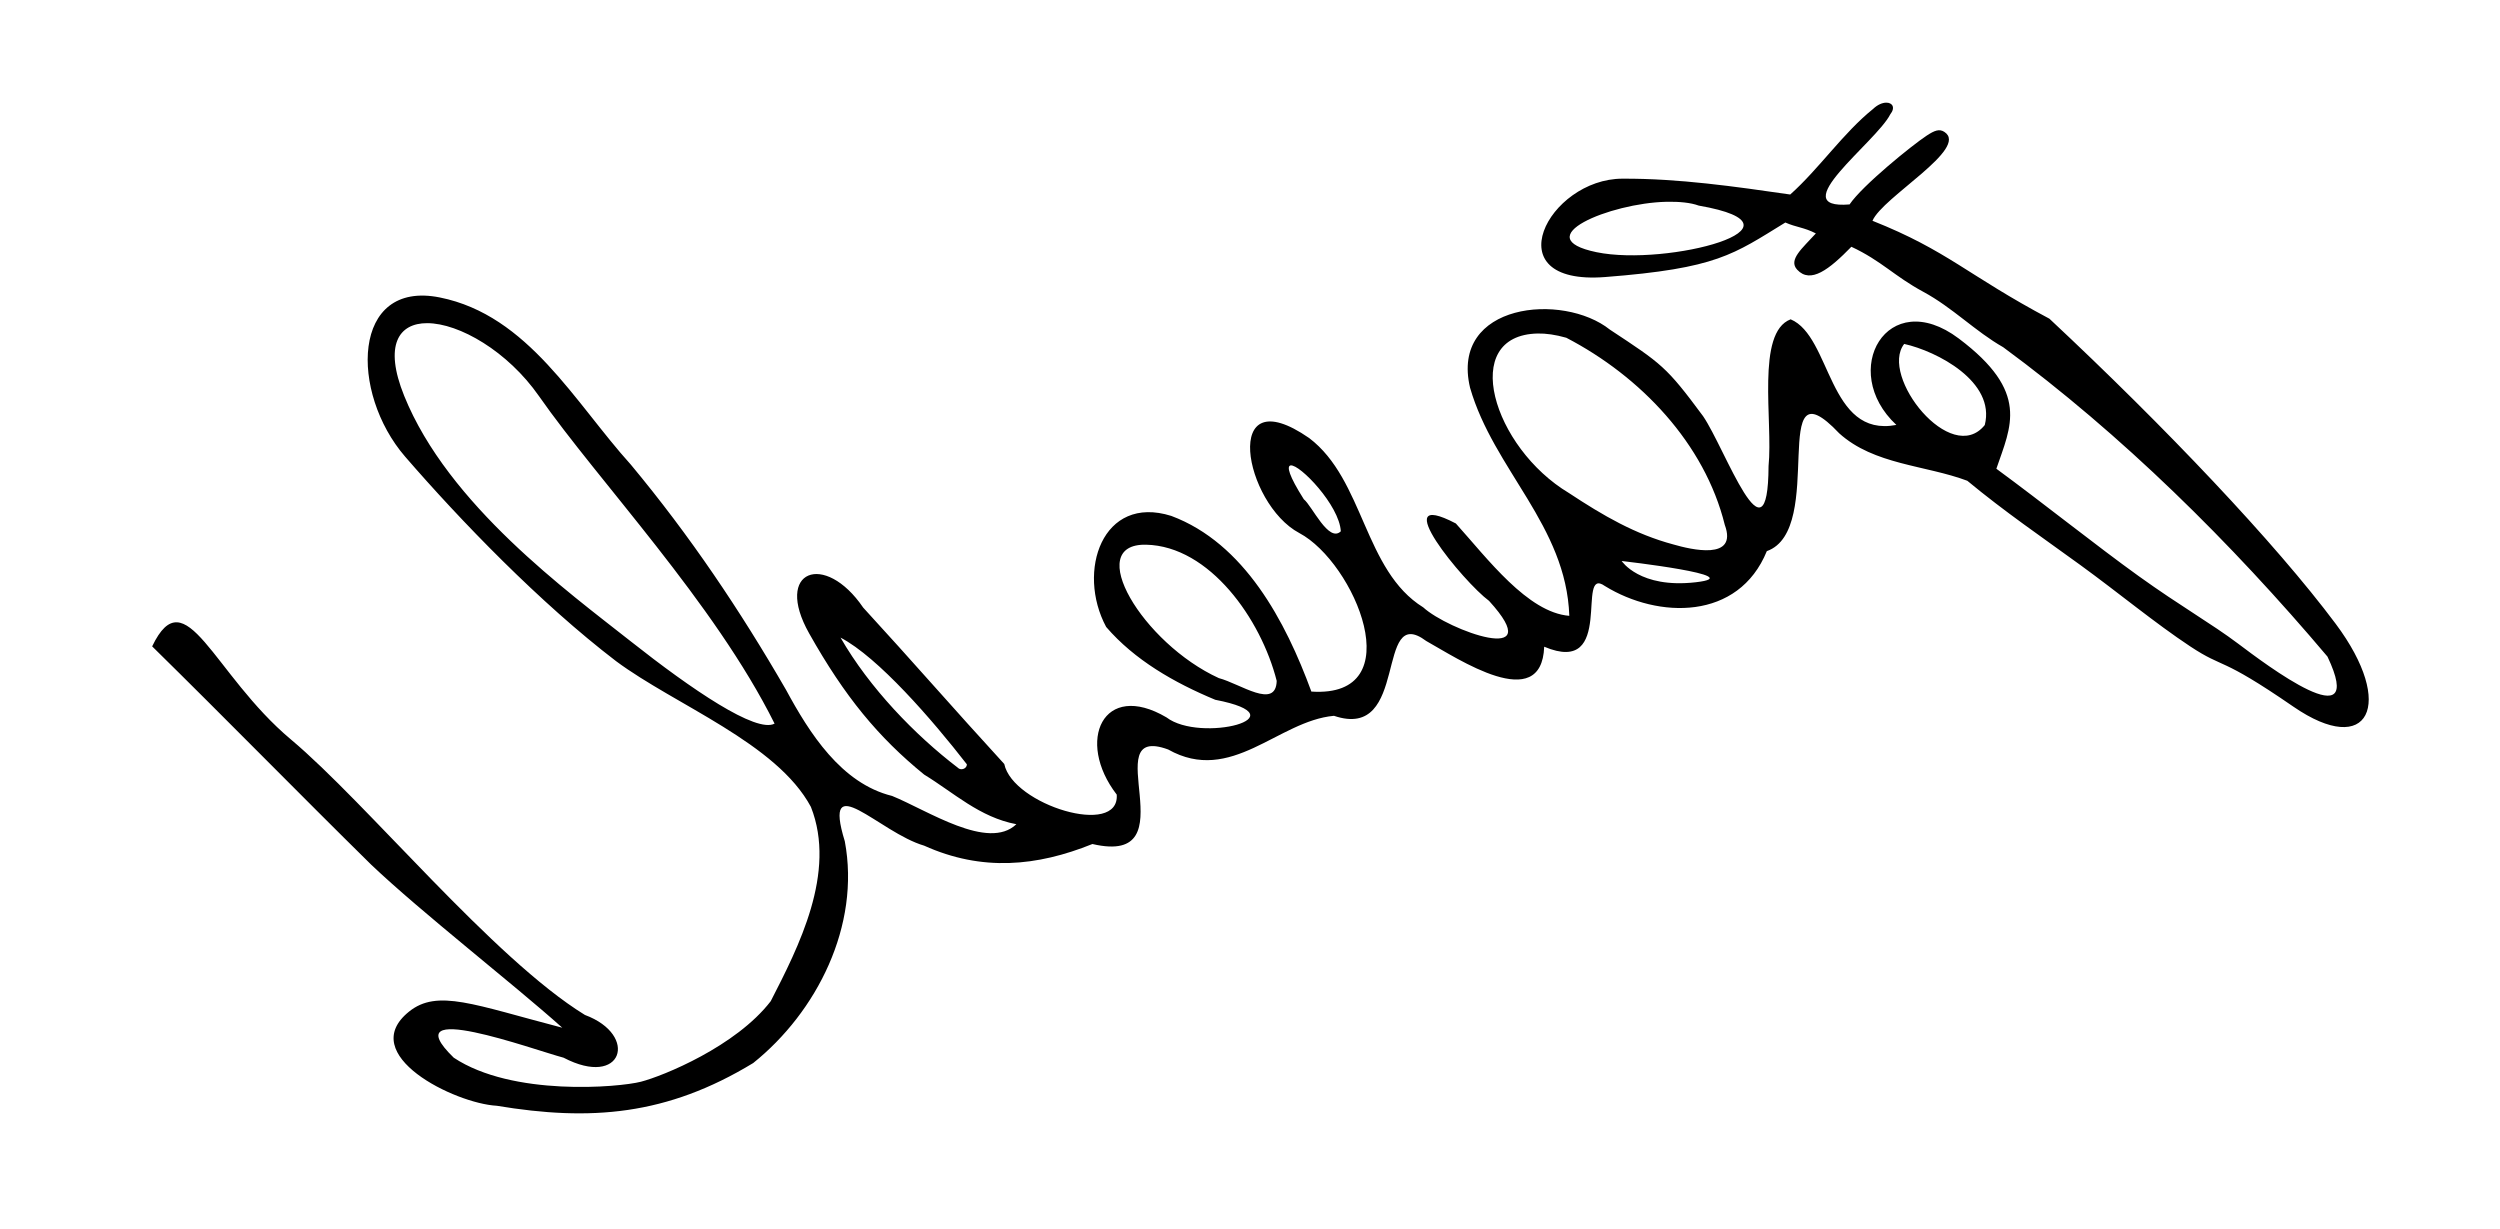 <?xml version="1.0" encoding="UTF-8" standalone="no"?>
<!-- Created with Inkscape (http://www.inkscape.org/) -->

<svg
   xmlns:dc="http://purl.org/dc/elements/1.1/"
   xmlns:cc="http://creativecommons.org/ns#"
   xmlns:rdf="http://www.w3.org/1999/02/22-rdf-syntax-ns#"
   xmlns:svg="http://www.w3.org/2000/svg"
   xmlns="http://www.w3.org/2000/svg"
   xmlns:sodipodi="http://sodipodi.sourceforge.net/DTD/sodipodi-0.dtd"
   xmlns:inkscape="http://www.inkscape.org/namespaces/inkscape"
   id="svg2"
   version="1.1"
   inkscape:version="0.91 r13725"
   width="468"
   height="230"
   viewBox="0 0 468 230"
   sodipodi:docname="sergey makarov2.svg">
  <defs
     id="defs6" />
  <sodipodi:namedview
     pagecolor="#ffffff"
     bordercolor="#666666"
     borderopacity="1"
     objecttolerance="10"
     gridtolerance="10"
     guidetolerance="10"
     inkscape:pageopacity="0"
     inkscape:pageshadow="2"
     inkscape:window-width="1366"
     inkscape:window-height="705"
     id="namedview4"
     showgrid="false"
     inkscape:zoom="1.6239316"
     inkscape:cx="213.41716"
     inkscape:cy="125.49958"
     inkscape:window-x="-8"
     inkscape:window-y="-8"
     inkscape:window-maximized="1"
     inkscape:current-layer="svg2" />
  <path
     style="fill:#000000"
     d="m 353.084,19.217 c -0.698,0.012 -1.591,0.363 -2.438,1.172 -5.615,4.518 -10.028,11.109 -15.516,16.023 -10.406,-1.5 -20.851,-3.01 -31.391,-2.965 -13.924,-0.002 -24.277,20.038 -3.277,18.416 20.999,-1.622 24.003,-4.231 33.755,-10.21 2.033,0.912 3.48,0.891 5.711,2.043 -2.497,2.765 -5.226,4.927 -3.494,6.793 2.498,2.691 5.985,-0.031 10.142,-4.295 5.647,2.639 8.01,5.489 13.472,8.436 C 365.512,57.576 369.784,62.039 375,65 c 22.131,16.277 42.673,36.571 60.707,57.922 7.557,15.943 -11.643,1.398 -16.715,-2.418 -5.072,-3.816 -10.712,-6.968 -18.654,-12.674 -7.943,-5.706 -17.761,-13.58 -26.619,-20.082 2.716,-7.973 6.322,-14.334 -7.033,-24.375 C 353.331,53.332 344.117,69.426 355,79.547 342.188,82.006 342.869,62.987 335.209,59.775 c -6.527,2.467 -3.285,19.042 -4.135,27.475 -0.098,19.527 -8.107,-3.277 -12.254,-9.342 -6.915,-9.333 -7.707,-9.773 -17.445,-16.201 -8.777,-7.013 -29.949,-4.997 -26.178,10.879 4.415,15.325 18.009,25.81 18.578,42.697 -7.791,-0.616 -15.32,-10.717 -21.238,-17.289 -13.332,-6.966 1.47,10.998 6.213,14.488 11.376,12.46 -7.723,5.449 -12.309,1.225 C 255.295,106.793 255.396,89.817 245.072,82 c -16.624,-11.506 -12.188,12.288 -1.838,17.787 10.35,5.499 21.127,30.925 2.256,29.676 -4.826,-13.161 -12.548,-27.773 -26.225,-32.885 -12.897,-4.066 -17.78,10.381 -12.191,20.787 5.313,6.175 12.714,10.427 20.426,13.635 16.565,3.198 -2.794,8.157 -9.137,3.293 -11.845,-6.972 -17.06,4.409 -9.311,14.457 0.578,8.07 -19.457,1.915 -21.053,-5.729 -9.613,-10.485 -17.121,-19.17 -26.41,-29.279 -7.199,-10.565 -16.792,-7.028 -10.119,4.824 6.673,11.852 12.927,19.428 21.529,26.434 5.519,3.369 10.393,8.007 17.266,9.293 C 184.993,159.339 173.625,151.687 167,149 157.465,146.651 151.505,137.199 147.135,129.119 138.568,114.283 129.143,100.257 118.111,87 107.585,75.367 98.906,59.014 82.34,55.686 65.774,52.357 65.478,73.504 75.838,85.48 c 10.36,11.976 25.284,27.434 39.51,38.303 11.064,8.22 30.043,15.313 36.453,27.266 4.857,12.316 -2.349,26.283 -7.518,36.369 -6.523,8.482 -20.173,14.014 -24.295,15.08 C 115.867,203.565 95.916,205.298 84.941,198 73.394,186.776 99.973,196.545 105.5,198 c 11.053,5.777 14.157,-4.227 4,-8 C 92.297,179.423 68.664,150.344 54.471,138.439 39.831,126.16 34.743,107.957 28.484,121 c 13.756,13.518 27.258,27.333 41.01,40.873 9.447,8.973 26.458,22.188 35.764,30.515 C 88.705,188.079 81.885,185.098 76.571,189.375 66.546,197.442 85.167,206.577 93,207 c 17.55,2.924 31.822,1.831 48,-8 11.881,-9.52 20.119,-25.698 17.146,-41.518 -4.32,-14.064 6.508,-1.6 14.854,0.824 10.826,4.883 21.126,3.882 31.5,-0.307 18.564,4.332 0.32,-22.776 14.178,-17.695 11.813,6.658 20.575,-5.366 31.043,-6.305 14.254,4.837 7.542,-21.295 17.279,-14 5.853,3.259 21.602,13.84 22.074,1.064 13.47,5.703 5.782,-15.324 11.367,-11.357 10.008,6.161 24.999,6.479 30.309,-6.535 11.331,-3.992 -0.006,-36.379 13.553,-22.053 6.526,5.9 16.13,5.941 23.977,8.881 7.025,5.817 13.957,10.536 21.162,15.775 7.205,5.24 13.975,10.868 20.559,15.225 6.583,4.357 5.277,1.618 19.33,11.293 14.053,9.675 19.246,-0.339 7.916,-15.508 -11.33,-15.169 -31.894,-36.833 -53.595,-57.122 -15.389,-8.173 -19.004,-12.718 -33.124,-18.332 1.87,-4.429 18.168,-13.545 13.466,-16.634 -0.946,-0.622 -1.842,-0.279 -3.325,0.697 -2.724,1.793 -12.048,9.34 -14.429,12.875 -12.484,1.024 4.969,-11.646 7.611,-16.851 1.024,-1.299 0.398,-2.221 -0.766,-2.201 z m -41.16,18.559 c 2.417,-0.055 4.584,0.159 6.074,0.709 22.533,3.932 -5.907,11.46 -19.118,8.727 -13.212,-2.733 2.569,-9.198 13.044,-9.436 z M 79.971,60.496 c 5.99,0.014 15.067,5.258 20.926,13.656 C 111.925,89.961 133.734,112.82 145,135.461 141.583,137.3 129.561,129.135 118,120 106.439,110.865 83.891,94.485 75.662,74.098 71.805,64.541 74.686,60.484 79.971,60.496 Z m 207.898,1.938 c 1.532,-0.03 3.306,0.215 5.34,0.791 13.905,7.233 25.903,19.789 29.668,35.025 2.499,6.775 -6.37,4.609 -9.615,3.674 -7.172,-1.924 -13.128,-5.382 -19.562,-9.631 -14.206,-8.498 -20.642,-29.57 -5.83,-29.859 z m 68.596,1.949 c 6.114,1.364 17.151,7.05 15.084,15.184 -6.293,7.832 -19.774,-9.175 -15.084,-15.184 z M 241.605,87.127 c 1.694,-0.262 9.136,7.469 9.395,12.334 -2.281,2.215 -5.388,-4.792 -6.928,-6.002 -2.82,-4.442 -3.237,-6.213 -2.467,-6.332 z m -27.045,14.842 c 11.869,0.26 21.519,13.943 24.439,25.492 -0.157,5.428 -6.805,0.541 -10.834,-0.52 -14.254,-6.516 -25.474,-25.233 -13.605,-24.973 z m 89.018,3.047 c 0,0 24.357,2.782 13.855,3.984 -10.501,1.202 -13.855,-3.984 -13.855,-3.984 z M 157.346,119.359 c 7.043,3.678 17.138,15.33 23.654,23.723 0.008,0.84 -1.164,1.231 -1.707,0.625 -8.003,-6.114 -16.505,-14.888 -21.947,-24.348 z"
     id="path3338"
     inkscape:connector-curvature="0"
     sodipodi:nodetypes="scccsccaczccsscscccccccccccsccccccccscccccsscccscccscccscccccccccccccssssccssccssczssscssssccccscccsccssccscsccccc" />
</svg>
